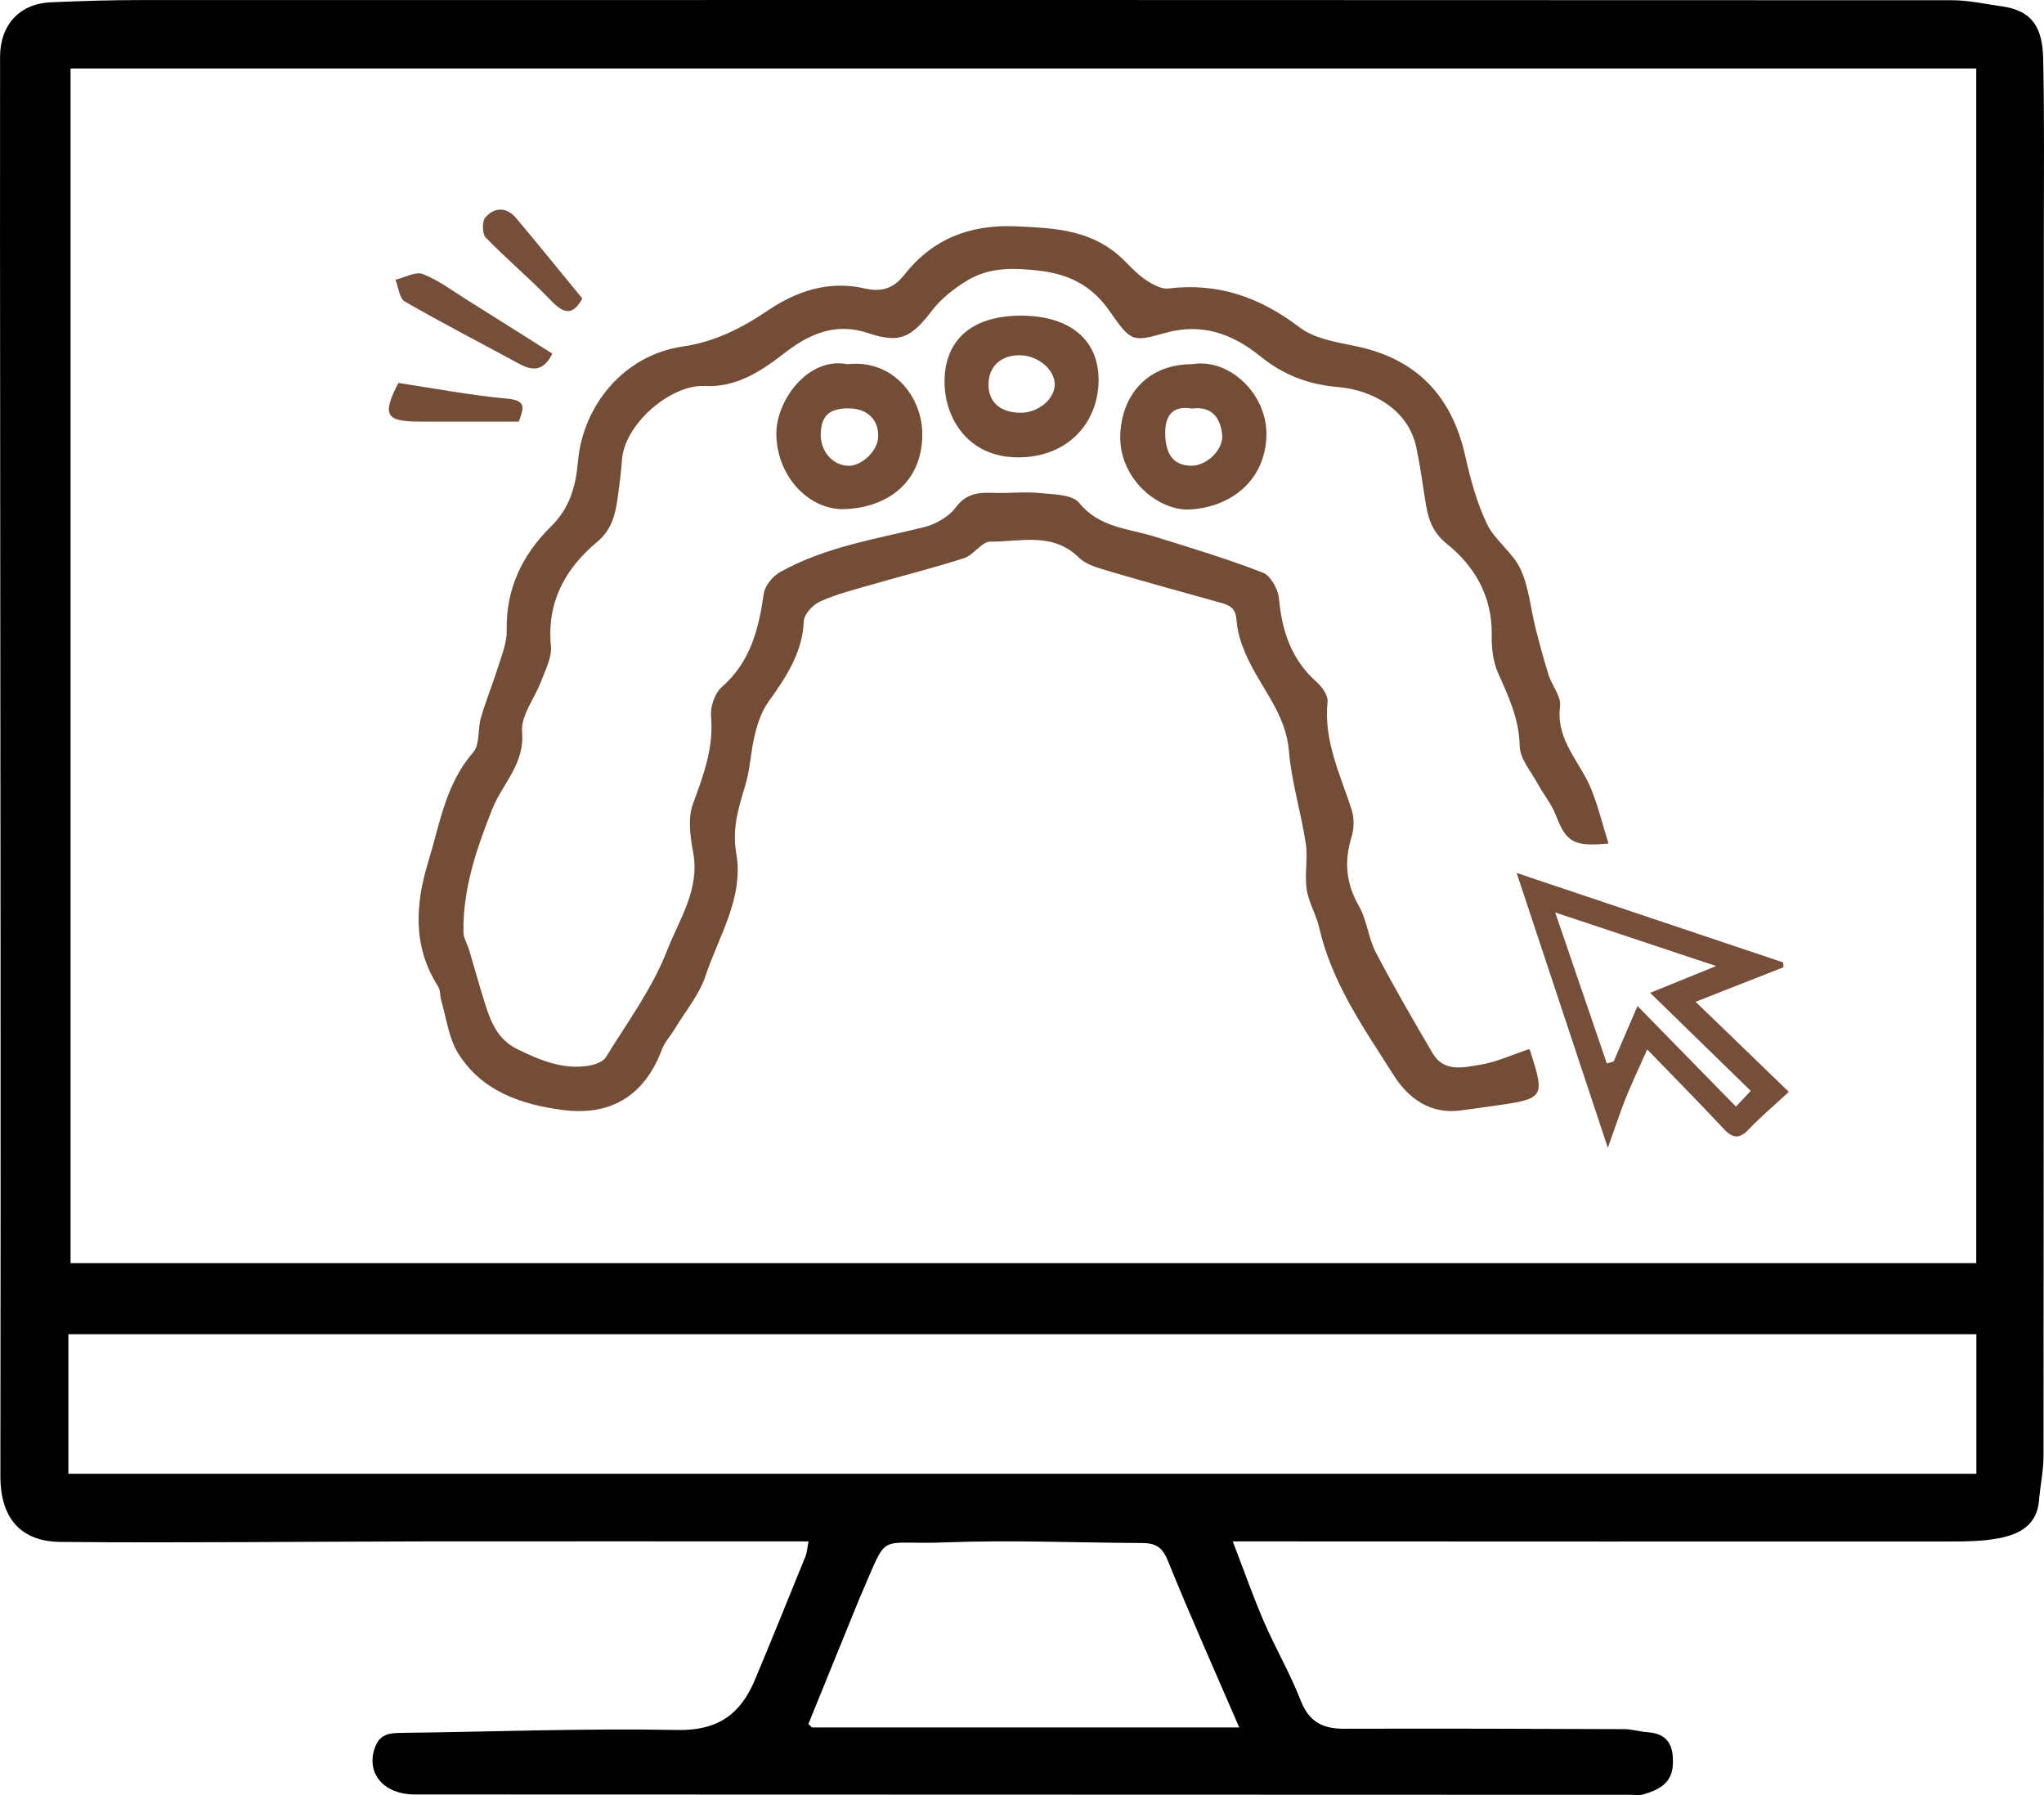 <svg preserveAspectRatio="xMidYMid meet" data-bbox="0.003 0.005 463.245 406.736" viewBox="0.003 0.005 463.245 406.736" xmlns="http://www.w3.org/2000/svg" data-type="tint" role="presentation" aria-hidden="true" aria-label="">
    <g>
        <path d="M183.22 349.27c-29.32 0-57.97-.03-86.61 0-27.65.04-55.29.37-82.93.12-7.83-.07-13.61-4.2-13.59-14.99.12-79.52 0-159.04-.05-238.56C.02 68.18-.02 40.5.02 12.83.03 5.91 4.18.86 11.5.53 18.32.22 25.14.02 31.96.02 168.8 0 305.64-.01 442.48.06c3.72 0 7.43.86 11.15 1.37 7.18.97 9.28 5.1 9.43 11.86.3 13.5.15 27 .15 40.51 0 92.02 0 184.05-.07 276.07 0 3.4-.75 6.79-1.03 10.2-.48 5.61-4.55 7.61-9.11 8.49-3.88.74-7.94.73-11.91.73-51.83.03-103.67 0-155.5-.02h-6.2c2.53 6.56 4.58 12.43 7.04 18.13 2.62 6.06 5.98 11.81 8.37 17.95 1.87 4.8 4.98 6.38 9.79 6.37 21.17-.06 42.33 0 63.5.09 1.77 0 3.54.58 5.32.7 4.65.31 5.91 3.1 5.73 7.27-.19 4.32-3.19 5.77-6.61 6.8-.92.28-1.99.11-2.99.11-91.84-.02-183.67-.04-275.51-.08-7.16 0-11.13-4.87-9.05-10.65 1.07-2.97 3.18-3.27 5.82-3.3 20.92-.25 41.84-1.06 62.75-.66 9.16.18 14.29-3.6 17.53-11.33 3.91-9.34 7.7-18.72 11.51-28.1.3-.73.32-1.57.65-3.29Zm.82 42.16h96.82c-5.72-13.25-11.2-25.48-16.22-37.89-1.23-3.04-2.88-3.89-5.72-3.9-14.97-.07-29.96-.72-44.9-.14-15.56.61-12.44-2.87-18.99 12.14-.13.29-.26.59-.38.89-3.81 9.37-7.62 18.75-11.44 28.12.28.26.56.52.84.79Zm263.85-105.2V15.52H15.99v270.7h431.89ZM15.5 333.95h432.42v-31.62H15.5v31.62Z"></path>
        <path d="M346.52 237.77s.18.05.21.17c3.49 10.85 3.38 11.02-8.32 12.67-2.41.34-4.82.66-7.23 1-7 1-12.03-2.78-15.31-7.96-6.69-10.55-14.02-20.88-16.88-33.43-.67-2.96-2.4-5.71-2.84-8.67-.51-3.41.31-7.02-.21-10.43-1.06-7.03-3.24-13.92-3.82-20.97-.65-7.93-5.65-13.48-8.9-20.03-1.47-2.97-2.75-6.3-2.97-9.54-.2-2.93-1.66-3.46-3.74-4.04-8.36-2.34-16.74-4.62-25.07-7.09-2.41-.72-5.21-1.43-6.9-3.09-5.97-5.88-13.28-3.58-20.09-3.62-1.97 0-3.78 3.04-5.96 3.74-6.99 2.25-14.14 4.02-21.21 6.07-3.86 1.12-7.8 2.12-11.44 3.76-1.61.73-3.59 2.86-3.66 4.43-.32 7.28-4.08 12.77-8.07 18.36-1.51 2.11-2.4 4.81-3.03 7.37-.93 3.74-1.03 7.7-2.13 11.38-1.52 5.07-3.08 9.83-2.09 15.43 1.79 10.12-3.94 18.77-6.96 27.87-1.44 4.33-4.62 8.08-7.03 12.08-.92 1.52-2.21 2.89-2.82 4.52-3.95 10.52-11.61 15.21-22.57 13.76-9.41-1.24-18.36-4.29-23.68-12.9-2.11-3.42-2.6-7.84-3.78-11.82-.32-1.08-.17-2.39-.74-3.28-5.77-9.03-5.17-18.59-2.22-28.21 2.62-8.54 3.89-17.61 10.18-24.8 1.56-1.78 1-5.3 1.77-7.92 1.17-3.96 2.74-7.8 3.98-11.75.81-2.59 1.91-5.3 1.85-7.93-.21-9.43 3.54-17.21 9.98-23.53 4.33-4.25 5.68-9.17 6.17-14.76 1.1-12.66 10.35-24.14 23.75-26.09 7.14-1.04 13.19-4.04 19.22-8.12 6.34-4.29 13.73-6.95 21.99-5.04 3.18.74 6.26.44 8.92-2.98 6.31-8.1 14.77-11.56 25.37-11.09 8.32.37 16.28.71 22.97 6.3 2.08 1.74 3.8 3.93 5.98 5.49 1.63 1.16 3.85 2.5 5.62 2.29 11.25-1.36 20.76 1.98 29.71 8.8 3.34 2.55 8.26 3.35 12.6 4.24C321 81.25 329 89.62 332.08 103.3c1.18 5.25 2.6 10.58 4.91 15.4 1.81 3.77 5.86 6.48 7.62 10.26 1.92 4.12 2.28 8.94 3.42 13.43.9 3.54 1.84 7.07 2.94 10.55.77 2.42 2.89 4.88 2.6 7.1-.99 7.7 4.57 12.59 7.06 18.77 1.59 3.94 2.6 8.12 3.92 12.33-7.98.76-9.58-.33-11.95-6.45-.98-2.52-2.8-4.71-4.11-7.12-1.51-2.79-4.01-5.63-4.07-8.49-.12-6.13-2.5-11.21-4.88-16.54-1.15-2.57-1.51-5.69-1.46-8.55.16-8.76-3.77-15.62-10.2-20.78-3.52-2.83-4.3-6.12-4.89-9.95-.62-3.98-1.17-7.99-2.01-11.93-1.84-8.63-10.09-12.97-17.7-13.62-6.79-.58-12.4-2.74-17.61-6.95-6.3-5.09-13.25-7.69-21.64-5.3-7.61 2.16-7.75 1.87-12.7-5.17-3.87-5.5-9-8.16-15.78-8.95-5.82-.68-11.34-.82-16.36 2.24-2.97 1.81-5.91 4.11-8 6.84-4.75 6.22-7.36 7.43-14.51 5.04-7.36-2.46-13.35.24-19.03 4.66-5.27 4.1-10.88 7.72-17.9 7.35-7.74-.41-18.23 8.62-18.79 16.78-.2 2.92-.59 5.82-.99 8.72-.52 3.73-1.4 7.13-4.61 9.81-7.3 6.1-11.46 13.67-10.5 23.68.24 2.52-1.23 5.26-2.17 7.81-1.45 3.9-4.68 7.85-4.36 11.54.63 7.31-4.43 11.71-6.72 17.44-3.6 9.03-6.72 18.11-6.57 27.97.02 1.37.89 2.72 1.3 4.09 1.23 4.11 2.36 8.25 3.66 12.33 1.32 4.14 2.87 7.96 7.32 10.13 5.09 2.48 10.13 4.59 15.88 3.75 1.47-.21 3.44-.86 4.12-1.97 4.88-7.91 10.53-15.58 13.85-24.13 2.73-7.02 7.51-13.85 5.92-22.3-.67-3.55-1.23-7.67-.06-10.89 2.37-6.5 4.76-12.73 4.12-19.89-.2-2.17.84-5.26 2.43-6.65 6.53-5.7 8.37-13.17 9.53-21.2.26-1.78 2.02-3.91 3.67-4.84 10.13-5.69 21.53-7.45 32.62-10.19 2.65-.66 5.63-2.34 7.21-4.48 2.49-3.37 5.47-3.4 8.93-3.29 3.34.11 6.72-.31 10.03.03 3.12.32 7.43.29 9 2.22 4.58 5.63 11 5.77 16.95 7.61 8.3 2.56 16.62 5.09 24.71 8.22 1.76.68 3.45 3.78 3.64 5.9.68 7.34 2.79 13.76 8.47 18.81 1.25 1.11 2.69 3.11 2.54 4.54-.92 8.82 2.86 16.45 5.45 24.43.61 1.87.58 4.25 0 6.13-1.71 5.57-1.3 10.59 1.66 15.74 1.83 3.18 2.12 7.22 3.83 10.49 4.05 7.75 8.45 15.33 12.89 22.87 2.57 4.37 7.02 3.19 10.74 2.59 3.74-.61 7.31-2.29 11.06-3.53Z" fill="#744D37"></path>
        <path d="M373.33 237.79c-1.89 4.25-3.47 7.56-4.84 10.96-1.3 3.24-2.38 6.57-4.09 11.34-7.06-21.29-13.67-41.18-20.67-62.28 20.67 6.94 40.54 13.6 60.4 20.27l.09 1.09c-6.6 2.6-13.21 5.19-19.93 7.83 6.81 6.57 13.63 13.16 21.13 20.41-3.54 3.27-6.45 5.72-9.05 8.46-2.11 2.23-3.62 2.16-5.69-.06-5.53-5.92-11.23-11.68-17.36-18.02Zm23.46 9.4c-7.77-7.56-15.23-14.84-22.8-22.22 4.83-1.96 9.32-3.78 14.95-6.07-12.62-4.2-24.05-8-36.47-12.14 4.22 12.33 7.96 23.27 11.7 34.21.52-.15 1.03-.29 1.55-.44 1.72-4.02 3.45-8.03 5.4-12.58 7.72 7.89 15.01 15.33 22.31 22.8 1.08-1.14 1.87-1.98 3.36-3.56Z" fill="#754F39"></path>
        <path d="M231.36 71.53c11.15 0 17.83 5.51 17.62 14.99-.22 9.49-7.12 17.1-18.16 17.12-11.7.02-16.52-9.13-16.74-16.45-.31-10.03 6.08-15.66 17.29-15.66Zm-.1 22c4.01.04 7.78-3.07 7.78-6.42s-3.76-6.53-7.82-6.61c-4.22-.08-7.04 2.4-7.18 6.31-.15 4.19 2.52 6.67 7.21 6.72Z" fill="#744D37"></path>
        <path d="M192.06 82.53c10.4-1.16 16.91 7.47 16.97 15.72.08 10.88-7.73 16.74-17.55 17.12-7.75.3-15.22-6.89-15.53-16.72-.24-7.68 7.09-17.89 16.11-16.12Zm.42 10.01c-4.46-.06-6.36 1.64-6.47 5.77-.1 3.89 2.63 7.08 6.17 7.24 3.04.13 6.68-3.28 6.84-6.42.21-3.94-2.37-6.53-6.55-6.59Z" fill="#744D37"></path>
        <path d="M270.15 82.53c8.45-1.46 17.14 6.79 16.87 16.23-.3 10.3-8.27 16.23-17.43 16.69-7.01.35-16.33-7.04-15.67-17.44.57-9.15 6.73-15.5 16.23-15.48Zm-.04 10.04c-4.7-.79-6.17 2.03-6.02 6.01.14 3.6 1.26 6.81 5.76 6.96 3.55.11 7.53-3.63 7.13-7.11-.43-3.81-2.36-6.45-6.88-5.85Z" fill="#744D37"></path>
        <path d="M125.18 80.14c-1.85 3.81-4.28 4.05-7.37 2.37-8.69-4.71-17.49-9.24-26.05-14.17-1.25-.72-1.44-3.25-2.13-4.95 2.1-.49 4.56-1.92 6.21-1.28 3.55 1.37 6.7 3.79 9.98 5.83 6.37 3.98 12.72 8.01 19.36 12.19Z" fill="#754F39"></path>
        <path d="M117.59 95.54H95.22c-7.83 0-8.67-1.46-4.94-8.76 8.25 1.24 16.51 2.82 24.85 3.58 4.46.41 3.39 2.43 2.46 5.18Z" fill="#744D37"></path>
        <path d="M131.98 67.63c-2.01 3.73-4.02 3.7-7.03.55-4.75-4.98-10.07-9.4-14.86-14.34-.82-.84-.86-3.68-.09-4.57 2.08-2.39 4.84-2.39 7 .18 5.04 5.99 9.96 12.08 14.97 18.18Z" fill="#764F3A"></path>
    </g>
</svg>